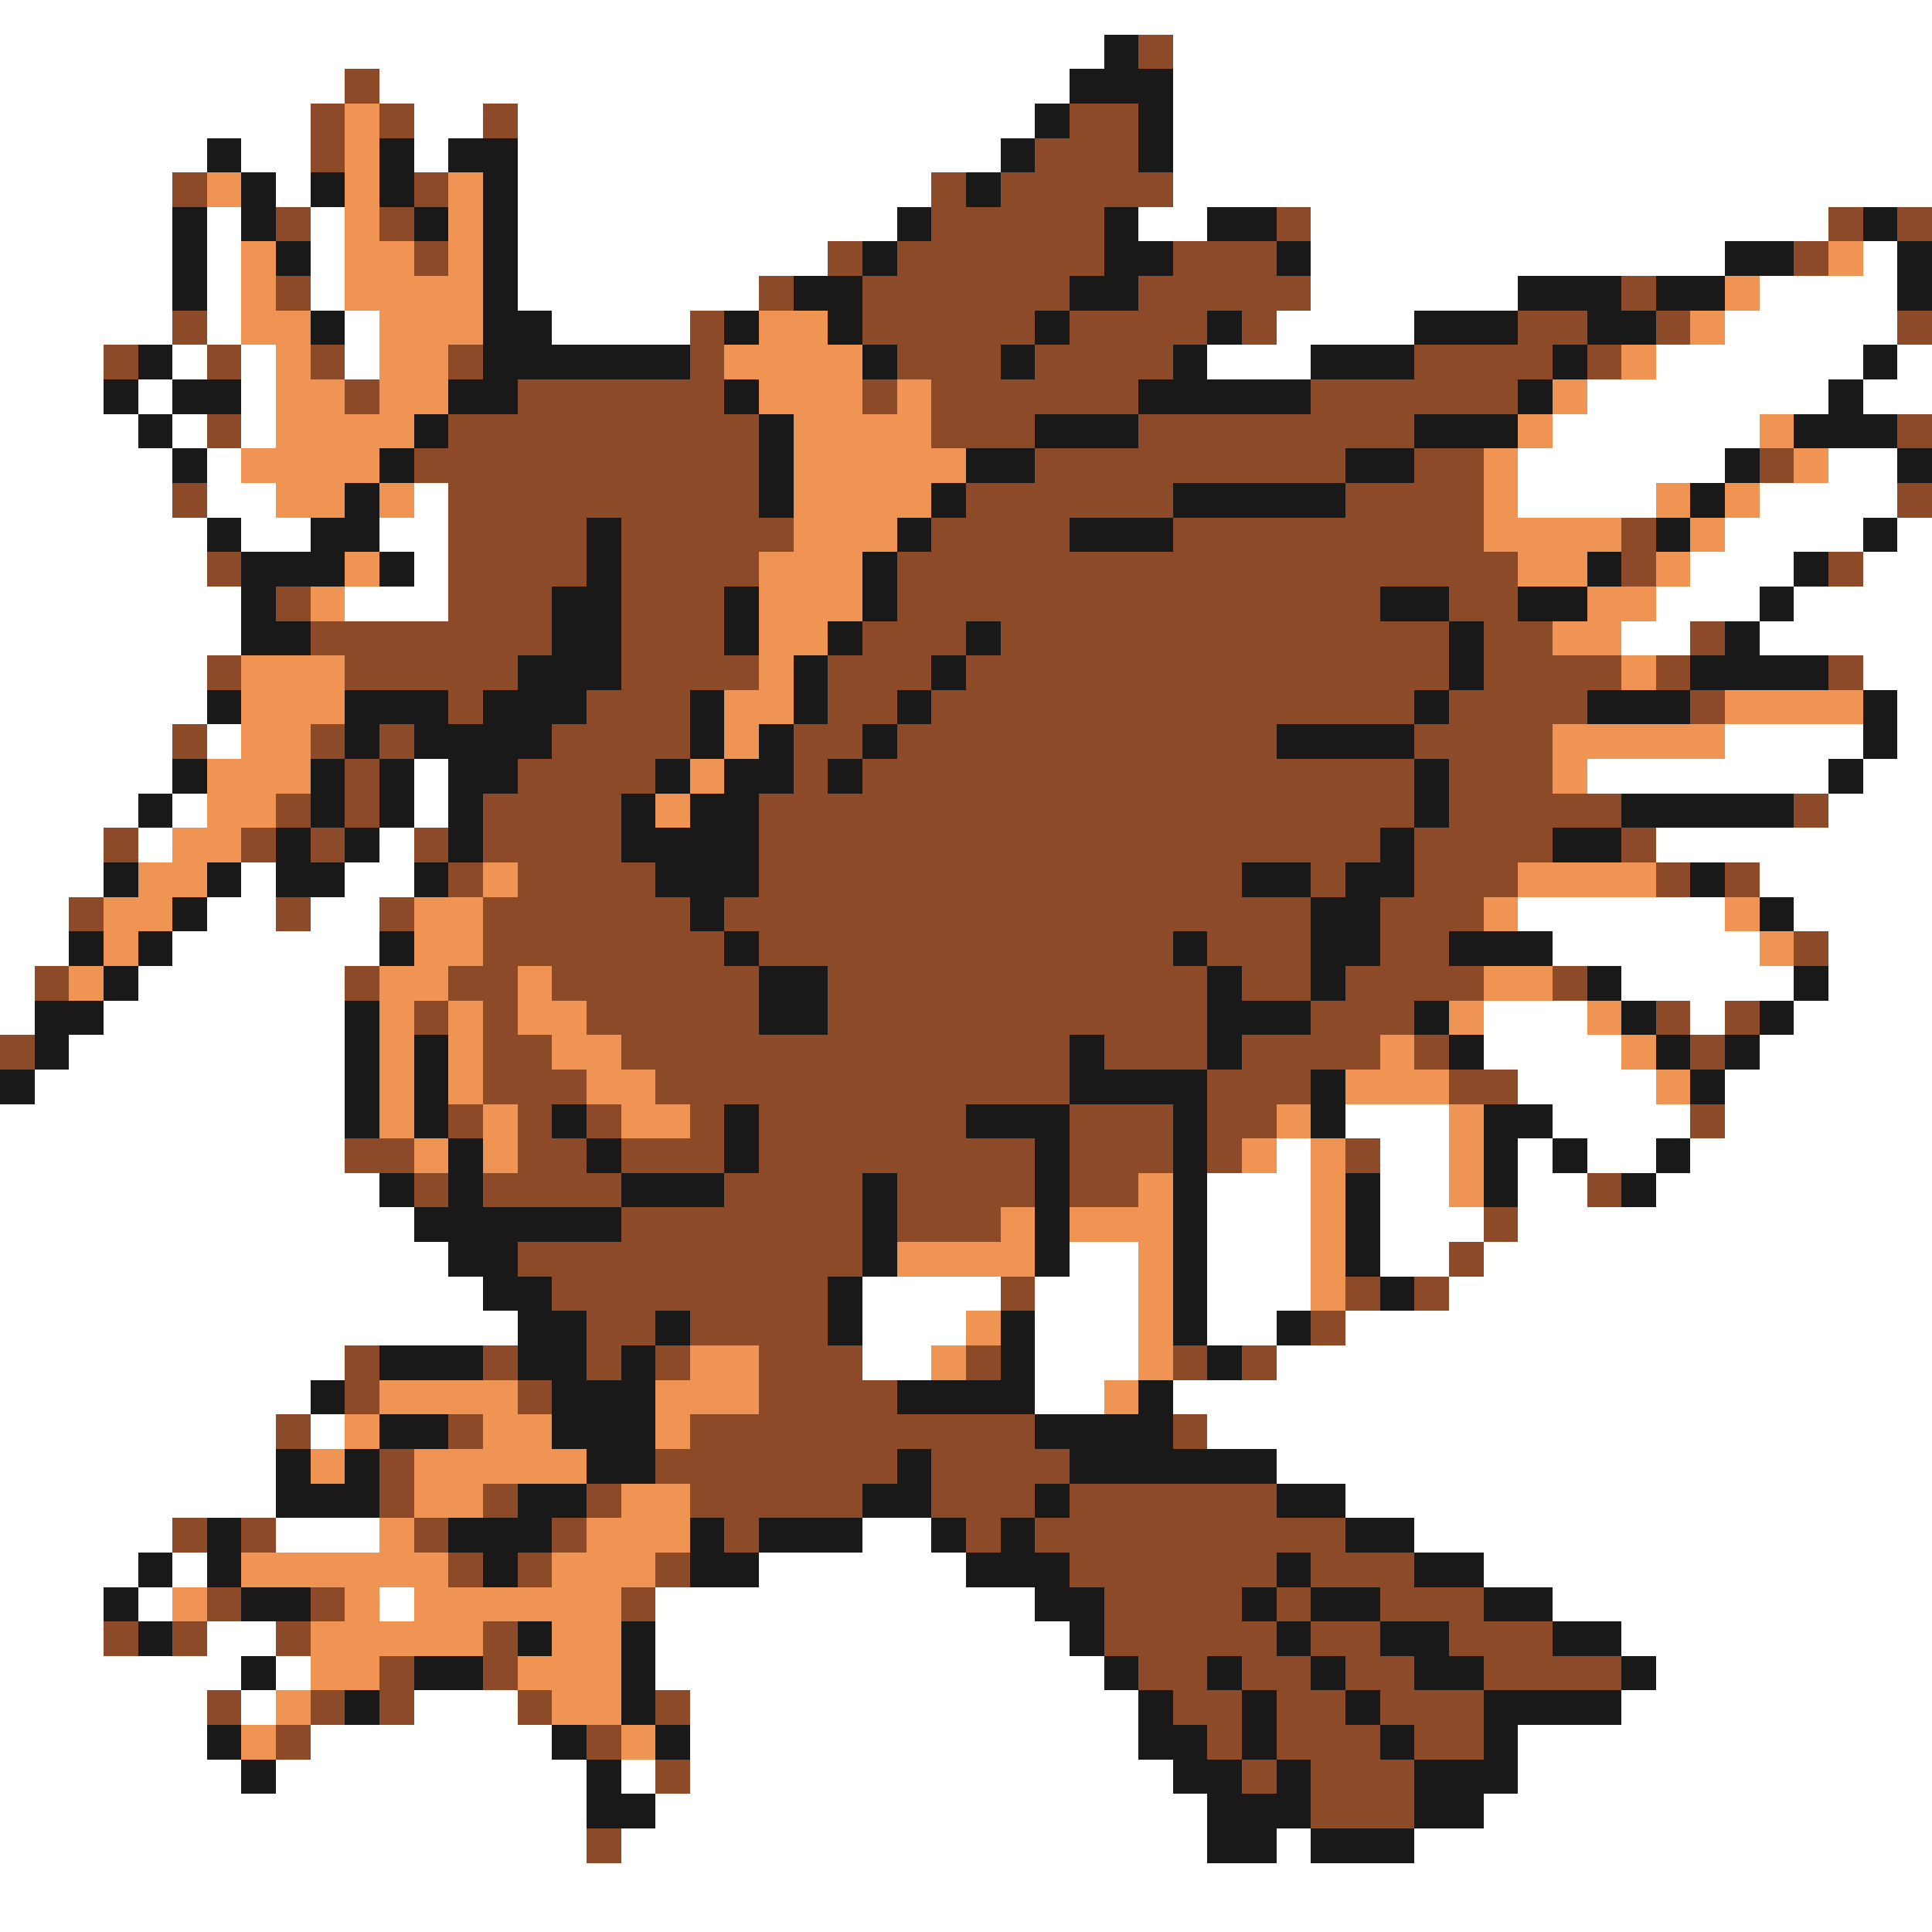 <svg xmlns="http://www.w3.org/2000/svg" viewBox="0 -0.5 56 56" shape-rendering="crispEdges">
<rect x="0" y="-0.5" width="56" height="56" fill="#808080" stroke="none"/>
<path stroke="#ffffff" d="M0 0h56M0 1h32M34 1h22M0 2h10M11 2h20M34 2h22M0 3h9M12 3h2M15 3h15M34 3h22M0 4h6M7 4h2M12 4h1M15 4h14M34 4h22M0 5h5M8 5h1M15 5h12M34 5h22M0 6h5M6 6h1M9 6h1M15 6h11M33 6h2M38 6h15M0 7h5M6 7h1M9 7h1M15 7h9M38 7h12M54 7h1M0 8h5M6 8h1M9 8h1M15 8h7M38 8h6M51 8h4M0 9h5M6 9h1M10 9h1M16 9h4M37 9h4M50 9h5M0 10h3M5 10h1M7 10h1M10 10h1M35 10h3M48 10h6M55 10h1M0 11h3M4 11h1M7 11h1M46 11h7M54 11h2M0 12h4M5 12h1M7 12h1M45 12h6M0 13h5M6 13h1M44 13h6M53 13h2M0 14h5M6 14h2M12 14h1M44 14h4M51 14h4M0 15h6M7 15h2M11 15h2M50 15h4M55 15h1M0 16h6M12 16h1M49 16h3M54 16h2M0 17h7M10 17h3M48 17h3M52 17h4M0 18h7M47 18h2M51 18h5M0 19h6M54 19h2M0 20h6M55 20h1M0 21h5M6 21h1M50 21h4M55 21h1M0 22h5M12 22h1M46 22h7M54 22h2M0 23h4M5 23h1M12 23h1M53 23h3M0 24h3M4 24h1M11 24h1M48 24h8M0 25h3M7 25h1M10 25h2M51 25h5M0 26h2M6 26h2M9 26h2M44 26h6M52 26h4M0 27h2M5 27h6M45 27h6M53 27h3M0 28h1M4 28h6M47 28h5M53 28h3M0 29h1M3 29h7M43 29h3M49 29h1M52 29h4M2 30h8M43 30h4M51 30h5M1 31h9M44 31h4M50 31h6M0 32h10M39 32h3M45 32h4M50 32h6M0 33h10M37 33h1M40 33h2M44 33h1M46 33h2M49 33h7M0 34h11M35 34h3M40 34h2M44 34h2M48 34h8M0 35h12M35 35h3M40 35h3M44 35h12M0 36h13M31 36h2M35 36h3M40 36h2M43 36h13M0 37h14M25 37h4M30 37h3M35 37h3M42 37h14M0 38h15M25 38h3M30 38h3M35 38h2M39 38h17M0 39h10M25 39h2M30 39h3M37 39h19M0 40h9M30 40h2M34 40h22M0 41h8M9 41h1M35 41h21M0 42h8M37 42h19M0 43h8M39 43h17M0 44h5M8 44h3M25 44h2M41 44h15M0 45h4M5 45h1M22 45h6M43 45h13M0 46h3M4 46h1M11 46h1M19 46h11M45 46h11M0 47h3M6 47h2M19 47h12M47 47h9M0 48h7M8 48h1M19 48h13M48 48h8M0 49h6M7 49h1M12 49h3M20 49h13M47 49h9M0 50h6M9 50h7M20 50h13M44 50h12M0 51h7M8 51h9M18 51h1M20 51h14M44 51h12M0 52h17M19 52h16M43 52h13M0 53h17M18 53h17M37 53h1M41 53h15M0 54h56M0 55h56" />
<path stroke="#191919" d="M32 1h1M31 2h3M30 3h1M33 3h1M6 4h1M11 4h1M13 4h2M29 4h1M33 4h1M7 5h1M9 5h1M11 5h1M14 5h1M28 5h1M5 6h1M7 6h1M12 6h1M14 6h1M26 6h1M32 6h1M35 6h2M54 6h1M5 7h1M8 7h1M14 7h1M25 7h1M32 7h2M37 7h1M50 7h2M55 7h1M5 8h1M14 8h1M23 8h2M31 8h2M44 8h3M48 8h2M55 8h1M9 9h1M14 9h2M21 9h1M24 9h1M30 9h1M35 9h1M41 9h3M46 9h2M4 10h1M14 10h6M25 10h1M29 10h1M34 10h1M38 10h3M45 10h1M54 10h1M3 11h1M5 11h2M13 11h2M21 11h1M33 11h5M44 11h1M53 11h1M4 12h1M12 12h1M22 12h1M30 12h3M41 12h3M52 12h3M5 13h1M11 13h1M22 13h1M28 13h2M39 13h2M50 13h1M55 13h1M10 14h1M22 14h1M27 14h1M34 14h5M49 14h1M6 15h1M9 15h2M17 15h1M26 15h1M31 15h3M48 15h1M54 15h1M7 16h3M11 16h1M17 16h1M25 16h1M46 16h1M52 16h1M7 17h1M16 17h2M21 17h1M25 17h1M40 17h2M44 17h2M51 17h1M7 18h2M16 18h2M21 18h1M24 18h1M28 18h1M42 18h1M50 18h1M15 19h3M23 19h1M27 19h1M42 19h1M49 19h4M6 20h1M10 20h3M14 20h3M20 20h1M23 20h1M26 20h1M41 20h1M46 20h3M54 20h1M10 21h1M12 21h4M20 21h1M22 21h1M25 21h1M37 21h4M54 21h1M5 22h1M9 22h1M11 22h1M13 22h2M19 22h1M21 22h2M24 22h1M41 22h1M53 22h1M4 23h1M9 23h1M11 23h1M13 23h1M18 23h1M20 23h2M41 23h1M47 23h5M8 24h1M10 24h1M13 24h1M18 24h4M40 24h1M45 24h2M3 25h1M6 25h1M8 25h2M12 25h1M19 25h3M36 25h2M39 25h2M49 25h1M5 26h1M20 26h1M38 26h2M51 26h1M2 27h1M4 27h1M11 27h1M21 27h1M34 27h1M38 27h2M42 27h3M3 28h1M22 28h2M35 28h1M38 28h1M46 28h1M52 28h1M1 29h2M10 29h1M22 29h2M35 29h3M41 29h1M47 29h1M51 29h1M1 30h1M10 30h1M12 30h1M31 30h1M35 30h1M42 30h1M48 30h1M50 30h1M0 31h1M10 31h1M12 31h1M31 31h4M38 31h1M49 31h1M10 32h1M12 32h1M16 32h1M21 32h1M28 32h3M34 32h1M38 32h1M43 32h2M13 33h1M17 33h1M21 33h1M30 33h1M34 33h1M43 33h1M45 33h1M48 33h1M11 34h1M13 34h1M18 34h3M25 34h1M30 34h1M34 34h1M39 34h1M43 34h1M47 34h1M12 35h6M25 35h1M30 35h1M34 35h1M39 35h1M13 36h2M25 36h1M30 36h1M34 36h1M39 36h1M14 37h2M24 37h1M34 37h1M40 37h1M15 38h2M19 38h1M24 38h1M29 38h1M34 38h1M37 38h1M11 39h3M15 39h2M18 39h1M29 39h1M35 39h1M9 40h1M16 40h3M26 40h4M33 40h1M11 41h2M16 41h3M30 41h4M8 42h1M10 42h1M17 42h2M26 42h1M31 42h6M8 43h3M15 43h2M25 43h2M30 43h1M37 43h2M6 44h1M13 44h3M20 44h1M22 44h3M27 44h1M29 44h1M39 44h2M4 45h1M6 45h1M14 45h1M20 45h2M28 45h3M37 45h1M41 45h2M3 46h1M7 46h2M30 46h2M36 46h1M38 46h2M43 46h2M4 47h1M15 47h1M18 47h1M31 47h1M37 47h1M40 47h2M45 47h2M7 48h1M12 48h2M18 48h1M32 48h1M35 48h1M38 48h1M41 48h2M47 48h1M10 49h1M18 49h1M33 49h1M36 49h1M39 49h1M43 49h4M6 50h1M16 50h1M19 50h1M33 50h2M36 50h1M40 50h1M43 50h1M7 51h1M17 51h1M34 51h2M37 51h1M41 51h3M17 52h2M35 52h3M41 52h2M35 53h2M38 53h3" />
<path stroke="#8c4a29" d="M33 1h1M10 2h1M9 3h1M11 3h1M14 3h1M31 3h2M9 4h1M30 4h3M5 5h1M12 5h1M27 5h1M29 5h5M8 6h1M11 6h1M27 6h5M37 6h1M53 6h1M55 6h1M12 7h1M24 7h1M26 7h6M34 7h3M52 7h1M8 8h1M22 8h1M25 8h6M33 8h5M47 8h1M5 9h1M20 9h1M25 9h5M31 9h4M36 9h1M44 9h2M48 9h1M55 9h1M3 10h1M6 10h1M9 10h1M13 10h1M20 10h1M26 10h3M30 10h4M41 10h4M46 10h1M10 11h1M15 11h6M25 11h1M27 11h6M38 11h6M6 12h1M13 12h9M27 12h3M33 12h8M55 12h1M12 13h10M30 13h9M41 13h2M51 13h1M5 14h1M13 14h9M28 14h6M39 14h4M55 14h1M13 15h4M18 15h5M27 15h4M34 15h9M47 15h1M6 16h1M13 16h4M18 16h4M26 16h18M47 16h1M53 16h1M8 17h1M13 17h3M18 17h3M26 17h14M42 17h2M9 18h7M18 18h3M25 18h3M29 18h13M43 18h2M49 18h1M6 19h1M10 19h5M18 19h4M24 19h3M28 19h14M43 19h4M48 19h1M53 19h1M13 20h1M17 20h3M24 20h2M27 20h14M42 20h4M49 20h1M5 21h1M9 21h1M11 21h1M16 21h4M23 21h2M26 21h11M41 21h4M10 22h1M15 22h4M23 22h1M25 22h16M42 22h3M8 23h1M10 23h1M14 23h4M22 23h19M42 23h5M52 23h1M3 24h1M7 24h1M9 24h1M12 24h1M14 24h4M22 24h18M41 24h4M47 24h1M13 25h1M15 25h4M22 25h14M38 25h1M41 25h3M48 25h1M50 25h1M2 26h1M8 26h1M11 26h1M14 26h6M21 26h17M40 26h3M14 27h7M22 27h12M35 27h3M40 27h2M52 27h1M1 28h1M10 28h1M13 28h2M16 28h6M24 28h11M36 28h2M39 28h4M45 28h1M12 29h1M14 29h1M17 29h5M24 29h11M38 29h3M48 29h1M50 29h1M0 30h1M14 30h2M18 30h13M32 30h3M36 30h4M41 30h1M49 30h1M14 31h3M19 31h12M35 31h3M42 31h2M13 32h1M15 32h1M17 32h1M20 32h1M22 32h6M31 32h3M35 32h2M49 32h1M10 33h2M15 33h2M18 33h3M22 33h8M31 33h3M35 33h1M39 33h1M12 34h1M14 34h4M21 34h4M26 34h4M31 34h2M46 34h1M18 35h7M26 35h3M43 35h1M15 36h10M42 36h1M16 37h8M29 37h1M39 37h1M41 37h1M17 38h2M20 38h4M38 38h1M10 39h1M14 39h1M17 39h1M19 39h1M22 39h3M28 39h1M34 39h1M36 39h1M10 40h1M15 40h1M22 40h4M8 41h1M13 41h1M20 41h10M34 41h1M11 42h1M19 42h7M27 42h4M11 43h1M14 43h1M17 43h1M20 43h5M27 43h3M31 43h6M5 44h1M7 44h1M12 44h1M16 44h1M21 44h1M28 44h1M30 44h9M13 45h1M15 45h1M19 45h1M31 45h6M38 45h3M6 46h1M9 46h1M18 46h1M32 46h4M37 46h1M40 46h3M3 47h1M5 47h1M8 47h1M14 47h1M32 47h5M38 47h2M42 47h3M11 48h1M14 48h1M33 48h2M36 48h2M39 48h2M43 48h4M6 49h1M9 49h1M11 49h1M15 49h1M19 49h1M34 49h2M37 49h2M40 49h3M8 50h1M17 50h1M35 50h1M37 50h3M41 50h2M19 51h1M36 51h1M38 51h3M38 52h3M17 53h1" />
<path stroke="#ef9452" d="M10 3h1M10 4h1M6 5h1M10 5h1M13 5h1M10 6h1M13 6h1M7 7h1M10 7h2M13 7h1M53 7h1M7 8h1M10 8h4M50 8h1M7 9h2M11 9h3M22 9h2M49 9h1M8 10h1M11 10h2M21 10h4M47 10h1M8 11h2M11 11h2M22 11h3M26 11h1M45 11h1M8 12h4M23 12h4M44 12h1M51 12h1M7 13h4M23 13h5M43 13h1M52 13h1M8 14h2M11 14h1M23 14h4M43 14h1M48 14h1M50 14h1M23 15h3M43 15h4M49 15h1M10 16h1M22 16h3M44 16h2M48 16h1M9 17h1M22 17h3M46 17h2M22 18h2M45 18h2M7 19h3M22 19h1M47 19h1M7 20h3M21 20h2M50 20h4M7 21h2M21 21h1M45 21h5M6 22h3M20 22h1M45 22h1M6 23h2M19 23h1M5 24h2M4 25h2M14 25h1M44 25h4M3 26h2M12 26h2M43 26h1M50 26h1M3 27h1M12 27h2M51 27h1M2 28h1M11 28h2M15 28h1M43 28h2M11 29h1M13 29h1M15 29h2M42 29h1M46 29h1M11 30h1M13 30h1M16 30h2M40 30h1M47 30h1M11 31h1M13 31h1M17 31h2M39 31h3M48 31h1M11 32h1M14 32h1M18 32h2M37 32h1M42 32h1M12 33h1M14 33h1M36 33h1M38 33h1M42 33h1M33 34h1M38 34h1M42 34h1M29 35h1M31 35h3M38 35h1M26 36h4M33 36h1M38 36h1M33 37h1M38 37h1M28 38h1M33 38h1M20 39h2M27 39h1M33 39h1M11 40h4M19 40h3M32 40h1M10 41h1M14 41h2M19 41h1M9 42h1M12 42h5M12 43h2M18 43h2M11 44h1M17 44h3M7 45h6M16 45h3M5 46h1M10 46h1M12 46h6M9 47h5M16 47h2M9 48h2M15 48h3M8 49h1M16 49h2M7 50h1M18 50h1" />
</svg>